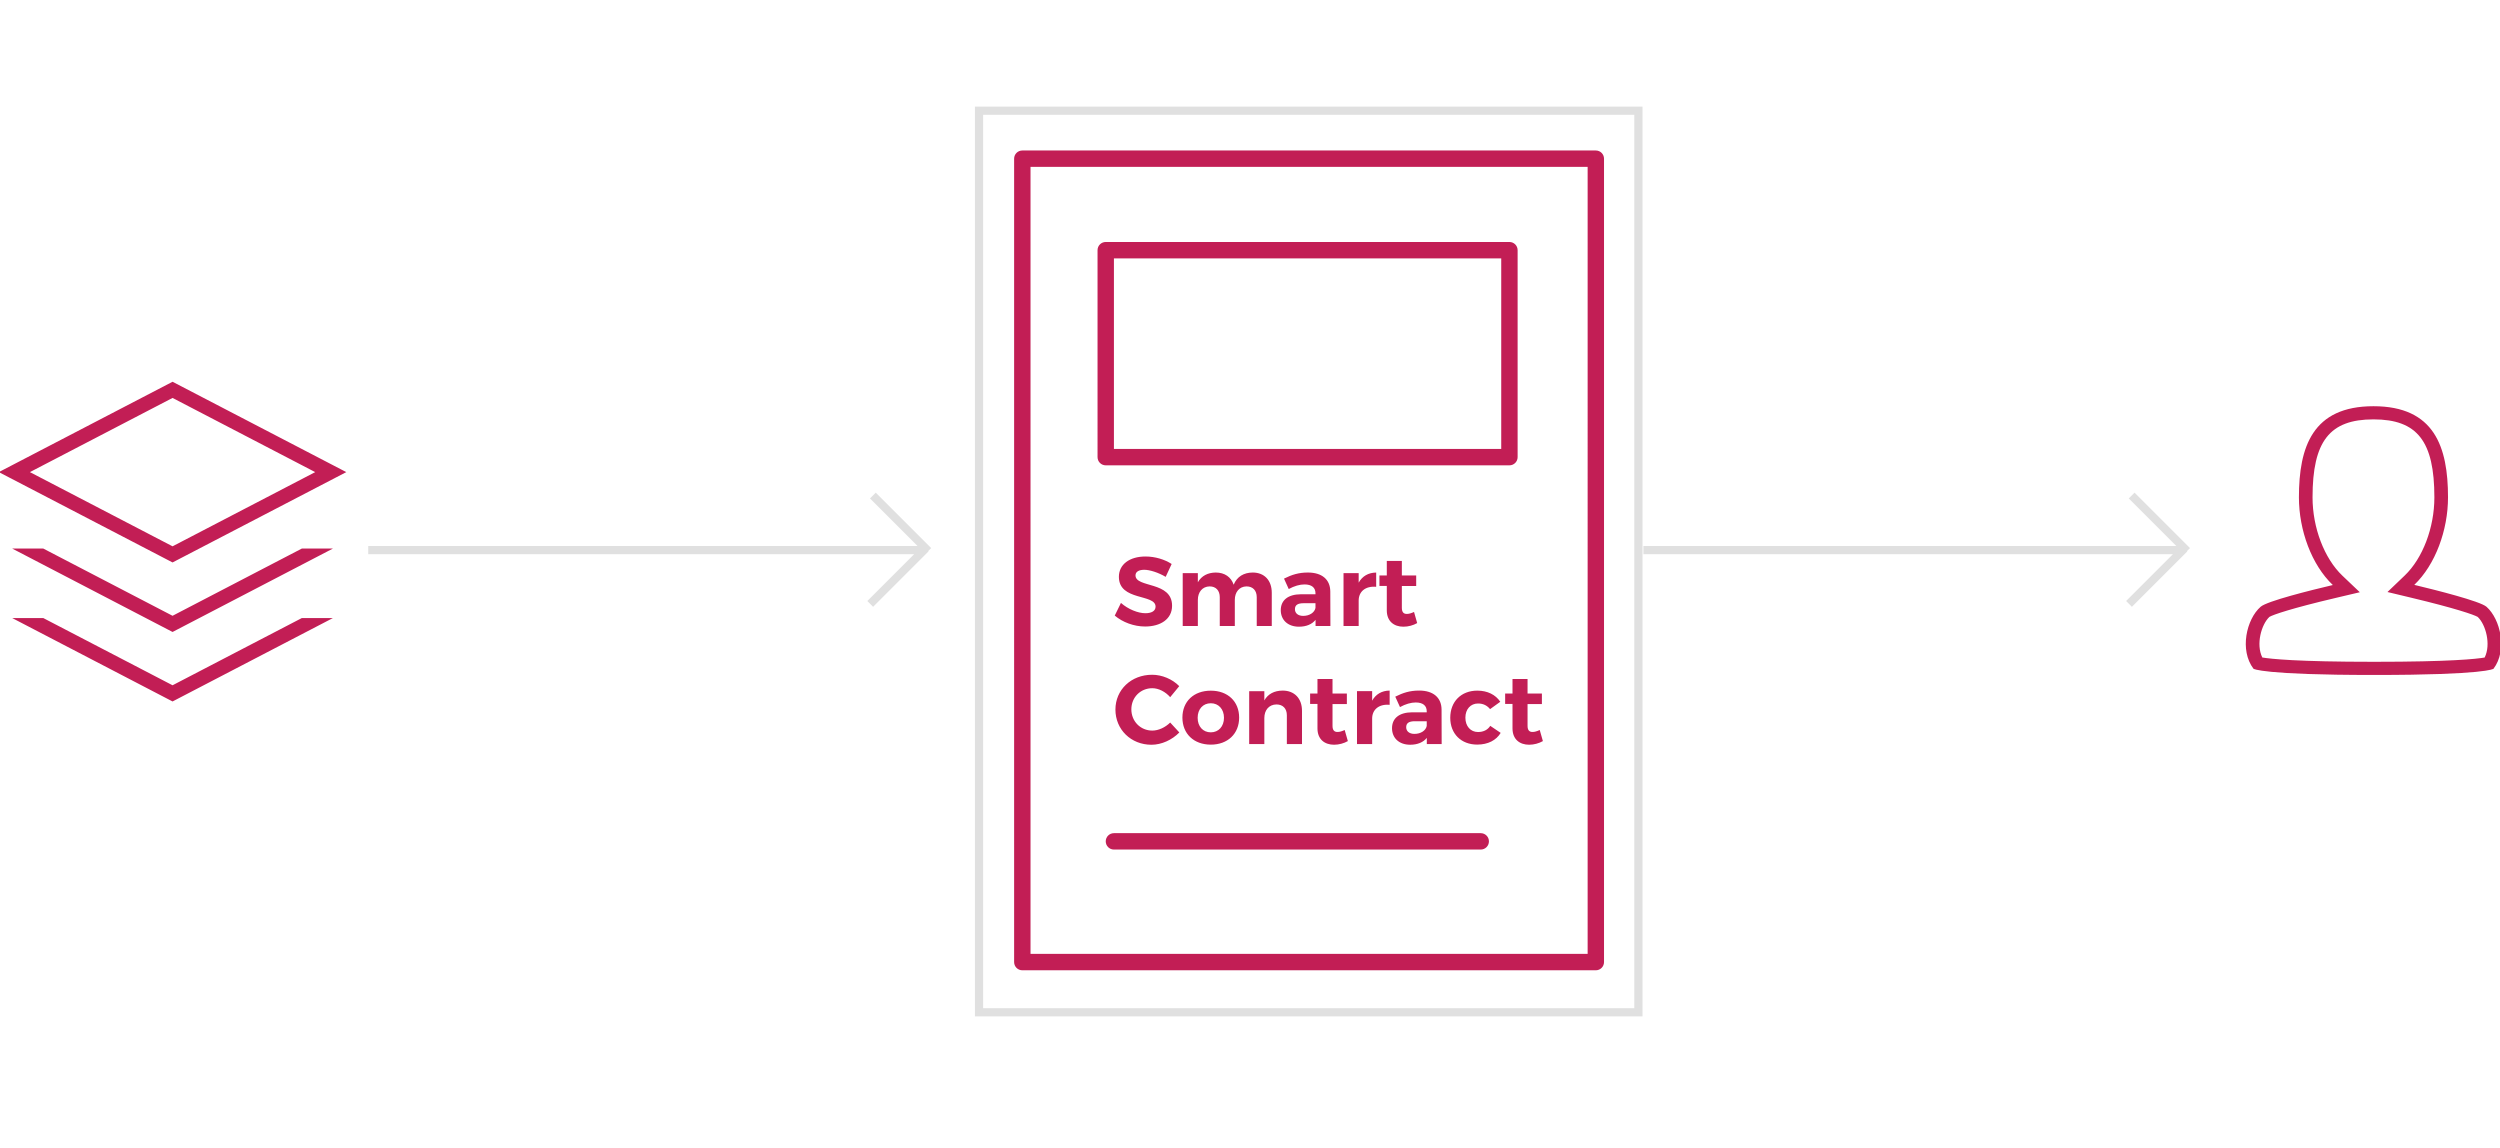 <?xml version="1.0" encoding="utf-8"?>
<!-- Generator: Adobe Illustrator 16.0.0, SVG Export Plug-In . SVG Version: 6.00 Build 0)  -->
<!DOCTYPE svg PUBLIC "-//W3C//DTD SVG 1.1//EN" "http://www.w3.org/Graphics/SVG/1.1/DTD/svg11.dtd">
<svg version="1.1" id="Layer_1" xmlns="http://www.w3.org/2000/svg" xmlns:xlink="http://www.w3.org/1999/xlink" x="0px" y="0px"
	 width="305px" height="140px" viewBox="16 0 305 140" enable-background="new 16 0 305 140" xml:space="preserve">
<g id="slide2">
	<path fill="#C21E55" d="M210.691,118.375h-69.968c-0.552,0-1-0.445-1-1V19.36c0-0.552,0.448-1,1-1h69.968c0.553,0,1,0.448,1,1
		v98.015C211.691,117.928,211.244,118.375,210.691,118.375z M141.724,116.375h67.968V20.36h-67.968V116.375z M197.65,102.646
		c0-0.554-0.447-1-1-1H151.9c-0.552,0-1,0.446-1,1c0,0.553,0.448,1,1,1h44.75C197.203,103.646,197.65,103.199,197.65,102.646z
		 M200.15,56.771H150.9c-0.552,0-1-0.447-1-1V30.522c0-0.554,0.448-1,1-1h49.25c0.553,0,1,0.446,1,1v25.249
		C201.15,56.324,200.703,56.771,200.15,56.771z M151.899,54.771h47.251V31.522h-47.251V54.771L151.899,54.771z M158.942,68.807
		l-0.73,1.57c-0.888-0.527-1.943-0.863-2.613-0.863c-0.637,0-1.068,0.229-1.068,0.685c0,1.547,4.474,0.685,4.461,3.705
		c0,1.644-1.428,2.531-3.286,2.531c-1.379,0-2.758-0.527-3.706-1.332l0.756-1.547c0.863,0.769,2.088,1.258,2.975,1.258
		c0.779,0,1.248-0.287,1.248-0.804c0-1.583-4.475-0.659-4.475-3.635c0-1.522,1.307-2.482,3.25-2.482
		C156.927,67.895,158.104,68.254,158.942,68.807z M171.156,72.32v4.054h-1.834v-3.515c0-0.827-0.479-1.318-1.248-1.318
		c-0.888,0.014-1.427,0.708-1.427,1.645v3.188h-1.836v-3.515c0-0.827-0.479-1.318-1.234-1.318c-0.898,0.014-1.439,0.708-1.439,1.645
		v3.188h-1.847v-6.453h1.847v1.116c0.457-0.792,1.213-1.176,2.184-1.188c1.092,0,1.871,0.551,2.184,1.485
		c0.42-0.995,1.234-1.476,2.326-1.485C170.258,69.85,171.156,70.811,171.156,72.32z M176.5,75.618
		c-0.432,0.54-1.127,0.839-2.024,0.839c-1.382,0-2.222-0.839-2.222-2.016c0-1.211,0.877-1.932,2.459-1.942h1.775v-0.12
		c0-0.684-0.455-1.079-1.344-1.079c-0.574,0-1.246,0.191-1.918,0.562l-0.576-1.271c0.959-0.479,1.787-0.743,2.914-0.743
		c1.727,0,2.723,0.861,2.732,2.313l0.014,4.209h-1.812v-0.753L176.5,75.618L176.5,75.618z M176.488,74.167v-0.574h-1.451
		c-0.707,0-1.055,0.216-1.055,0.73c0,0.491,0.383,0.815,1.008,0.815C175.771,75.139,176.381,74.719,176.488,74.167z M181.758,71.085
		c0.443-0.792,1.177-1.224,2.136-1.233v1.738c-1.317-0.119-2.136,0.587-2.136,1.68v3.104h-1.848v-6.453h1.848V71.085z
		 M188.896,76.016c-0.48,0.274-1.08,0.442-1.68,0.442c-1.15,0-2.027-0.66-2.027-1.99V71.48h-0.898v-1.271h0.898v-1.774h1.836v1.774
		h1.75v1.283h-1.75v2.662c0,0.541,0.229,0.756,0.623,0.744c0.24,0,0.527-0.084,0.863-0.239L188.896,76.016z M159.867,83.71
		l-1.104,1.345c-0.576-0.66-1.402-1.093-2.184-1.093c-1.438,0-2.554,1.115-2.554,2.578s1.117,2.592,2.554,2.592
		c0.756,0,1.584-0.385,2.184-0.983l1.115,1.211c-0.888,0.912-2.171,1.5-3.395,1.5c-2.506,0-4.401-1.858-4.401-4.293
		c0-2.424,1.931-4.246,4.474-4.246C157.768,82.318,159.039,82.857,159.867,83.71z M167.175,87.548c0,1.968-1.393,3.298-3.455,3.298
		c-2.074,0-3.466-1.33-3.466-3.298c0-1.979,1.392-3.286,3.466-3.286C165.783,84.262,167.175,85.568,167.175,87.548z M162.113,87.57
		c0,1.056,0.647,1.775,1.606,1.775c0.947,0,1.607-0.722,1.607-1.775c0-1.055-0.66-1.774-1.607-1.774
		C162.761,85.798,162.113,86.518,162.113,87.57z M174.844,86.721v4.055h-1.848v-3.514c0-0.816-0.479-1.32-1.271-1.32
		c-0.925,0.014-1.476,0.709-1.476,1.656v3.178h-1.849v-6.452h1.849v1.127c0.455-0.804,1.224-1.188,2.23-1.199
		C173.92,84.249,174.844,85.209,174.844,86.721z M180.438,90.414c-0.479,0.275-1.08,0.443-1.681,0.443
		c-1.151,0-2.026-0.659-2.026-1.99v-2.985h-0.897v-1.272h0.897v-1.773h1.836v1.773h1.75v1.283h-1.75v2.664
		c0,0.539,0.228,0.754,0.623,0.743c0.24,0,0.526-0.085,0.862-0.239L180.438,90.414z M183.402,85.484
		c0.442-0.791,1.174-1.224,2.135-1.234v1.738c-1.319-0.119-2.135,0.588-2.135,1.68v3.105h-1.849V84.32h1.849V85.484z M190.072,90.02
		c-0.432,0.539-1.127,0.838-2.027,0.838c-1.379,0-2.219-0.838-2.219-2.015c0-1.212,0.877-1.932,2.459-1.942h1.775v-0.121
		c0-0.684-0.455-1.078-1.344-1.078c-0.574,0-1.246,0.191-1.918,0.562l-0.576-1.271c0.959-0.479,1.787-0.744,2.914-0.744
		c1.727,0,2.723,0.864,2.734,2.315l0.012,4.209h-1.812V90.02H190.072z M190.061,88.566v-0.575h-1.451
		c-0.707,0-1.055,0.216-1.055,0.731c0,0.491,0.383,0.813,1.006,0.813C189.342,89.538,189.953,89.118,190.061,88.566z
		 M199.035,85.616l-1.246,0.899c-0.35-0.435-0.84-0.695-1.477-0.687c-0.898,0-1.535,0.694-1.535,1.729
		c0,1.043,0.637,1.75,1.535,1.75c0.66,0,1.176-0.25,1.5-0.754l1.271,0.86c-0.541,0.899-1.547,1.428-2.865,1.428
		c-1.955,0-3.287-1.317-3.287-3.272c0-1.979,1.332-3.312,3.311-3.312C197.477,84.262,198.459,84.753,199.035,85.616z
		 M204.232,90.414c-0.48,0.275-1.08,0.443-1.68,0.443c-1.15,0-2.027-0.659-2.027-1.99v-2.985h-0.898v-1.272h0.898v-1.773h1.836
		v1.773h1.75v1.283h-1.75v2.664c0,0.539,0.229,0.754,0.623,0.743c0.24,0,0.527-0.085,0.863-0.239L204.232,90.414z M310.543,71.354
		c2.576-2.463,4.115-6.683,4.115-10.677c0-6.142-1.652-11.118-9.094-11.118c-7.443,0-9.096,4.978-9.096,11.118
		c0,4.008,1.545,8.233,4.137,10.696c-2.707,0.641-8.004,1.951-8.809,2.654c-1.73,1.514-2.599,5.295-0.869,7.562
		c0,0,0.986,0.757,14.705,0.757c13.721,0,14.576-0.757,14.576-0.757c1.715-2.267,0.854-6.048-0.855-7.562
		C318.572,73.342,313.197,71.991,310.543,71.354 M319.127,80.219c-0.996,0.172-4.172,0.521-13.492,0.521
		c-9.395,0-12.614-0.354-13.633-0.525c-0.797-1.604-0.117-4.038,0.869-4.956c0.459-0.267,2.641-1.03,8.129-2.323l2.896-0.683
		l-2.125-2.021c-2.209-2.104-3.641-5.854-3.641-9.553c0-6.847,2.082-9.515,7.434-9.515c5.348,0,7.43,2.668,7.43,9.515
		c0,3.688-1.418,7.432-3.619,9.535l-2.104,2.013l2.871,0.688c5.484,1.313,7.672,2.081,8.137,2.347
		C319.258,76.178,319.928,78.615,319.127,80.219 M37.052,75.126l-15.771-8.201H17.49L37.052,77.1l19.562-10.175h-3.792
		L37.052,75.126z M58.248,57.597L37.052,46.575L15.857,57.597l21.195,11.022L58.248,57.597z M37.052,48.548l17.403,9.05
		L37.052,66.65l-17.404-9.053L37.052,48.548z M37.052,83.604l-15.771-8.201H17.49l19.562,10.175l19.562-10.175h-3.792L37.052,83.604
		z"/>
	<path fill="#E0E0E0" d="M216.385,123.998h-81.441V13.002h81.441V123.998z M135.943,122.998h79.441V14.002h-79.441V122.998z
		 M128.729,66.614H60.924v1h67.805V66.614z M129.607,66.865l-6.763-6.763l-0.707,0.707l6.763,6.763L129.607,66.865z M129.282,67.269
		l-0.707-0.707l-6.763,6.763l0.707,0.707L129.282,67.269z M282.301,66.614h-65.805v1h65.805V66.614z M283.18,66.865l-6.764-6.763
		l-0.707,0.707l6.764,6.763L283.18,66.865z M282.854,67.269l-0.707-0.707l-6.762,6.763l0.707,0.707L282.854,67.269z"/>
</g>
</svg>

